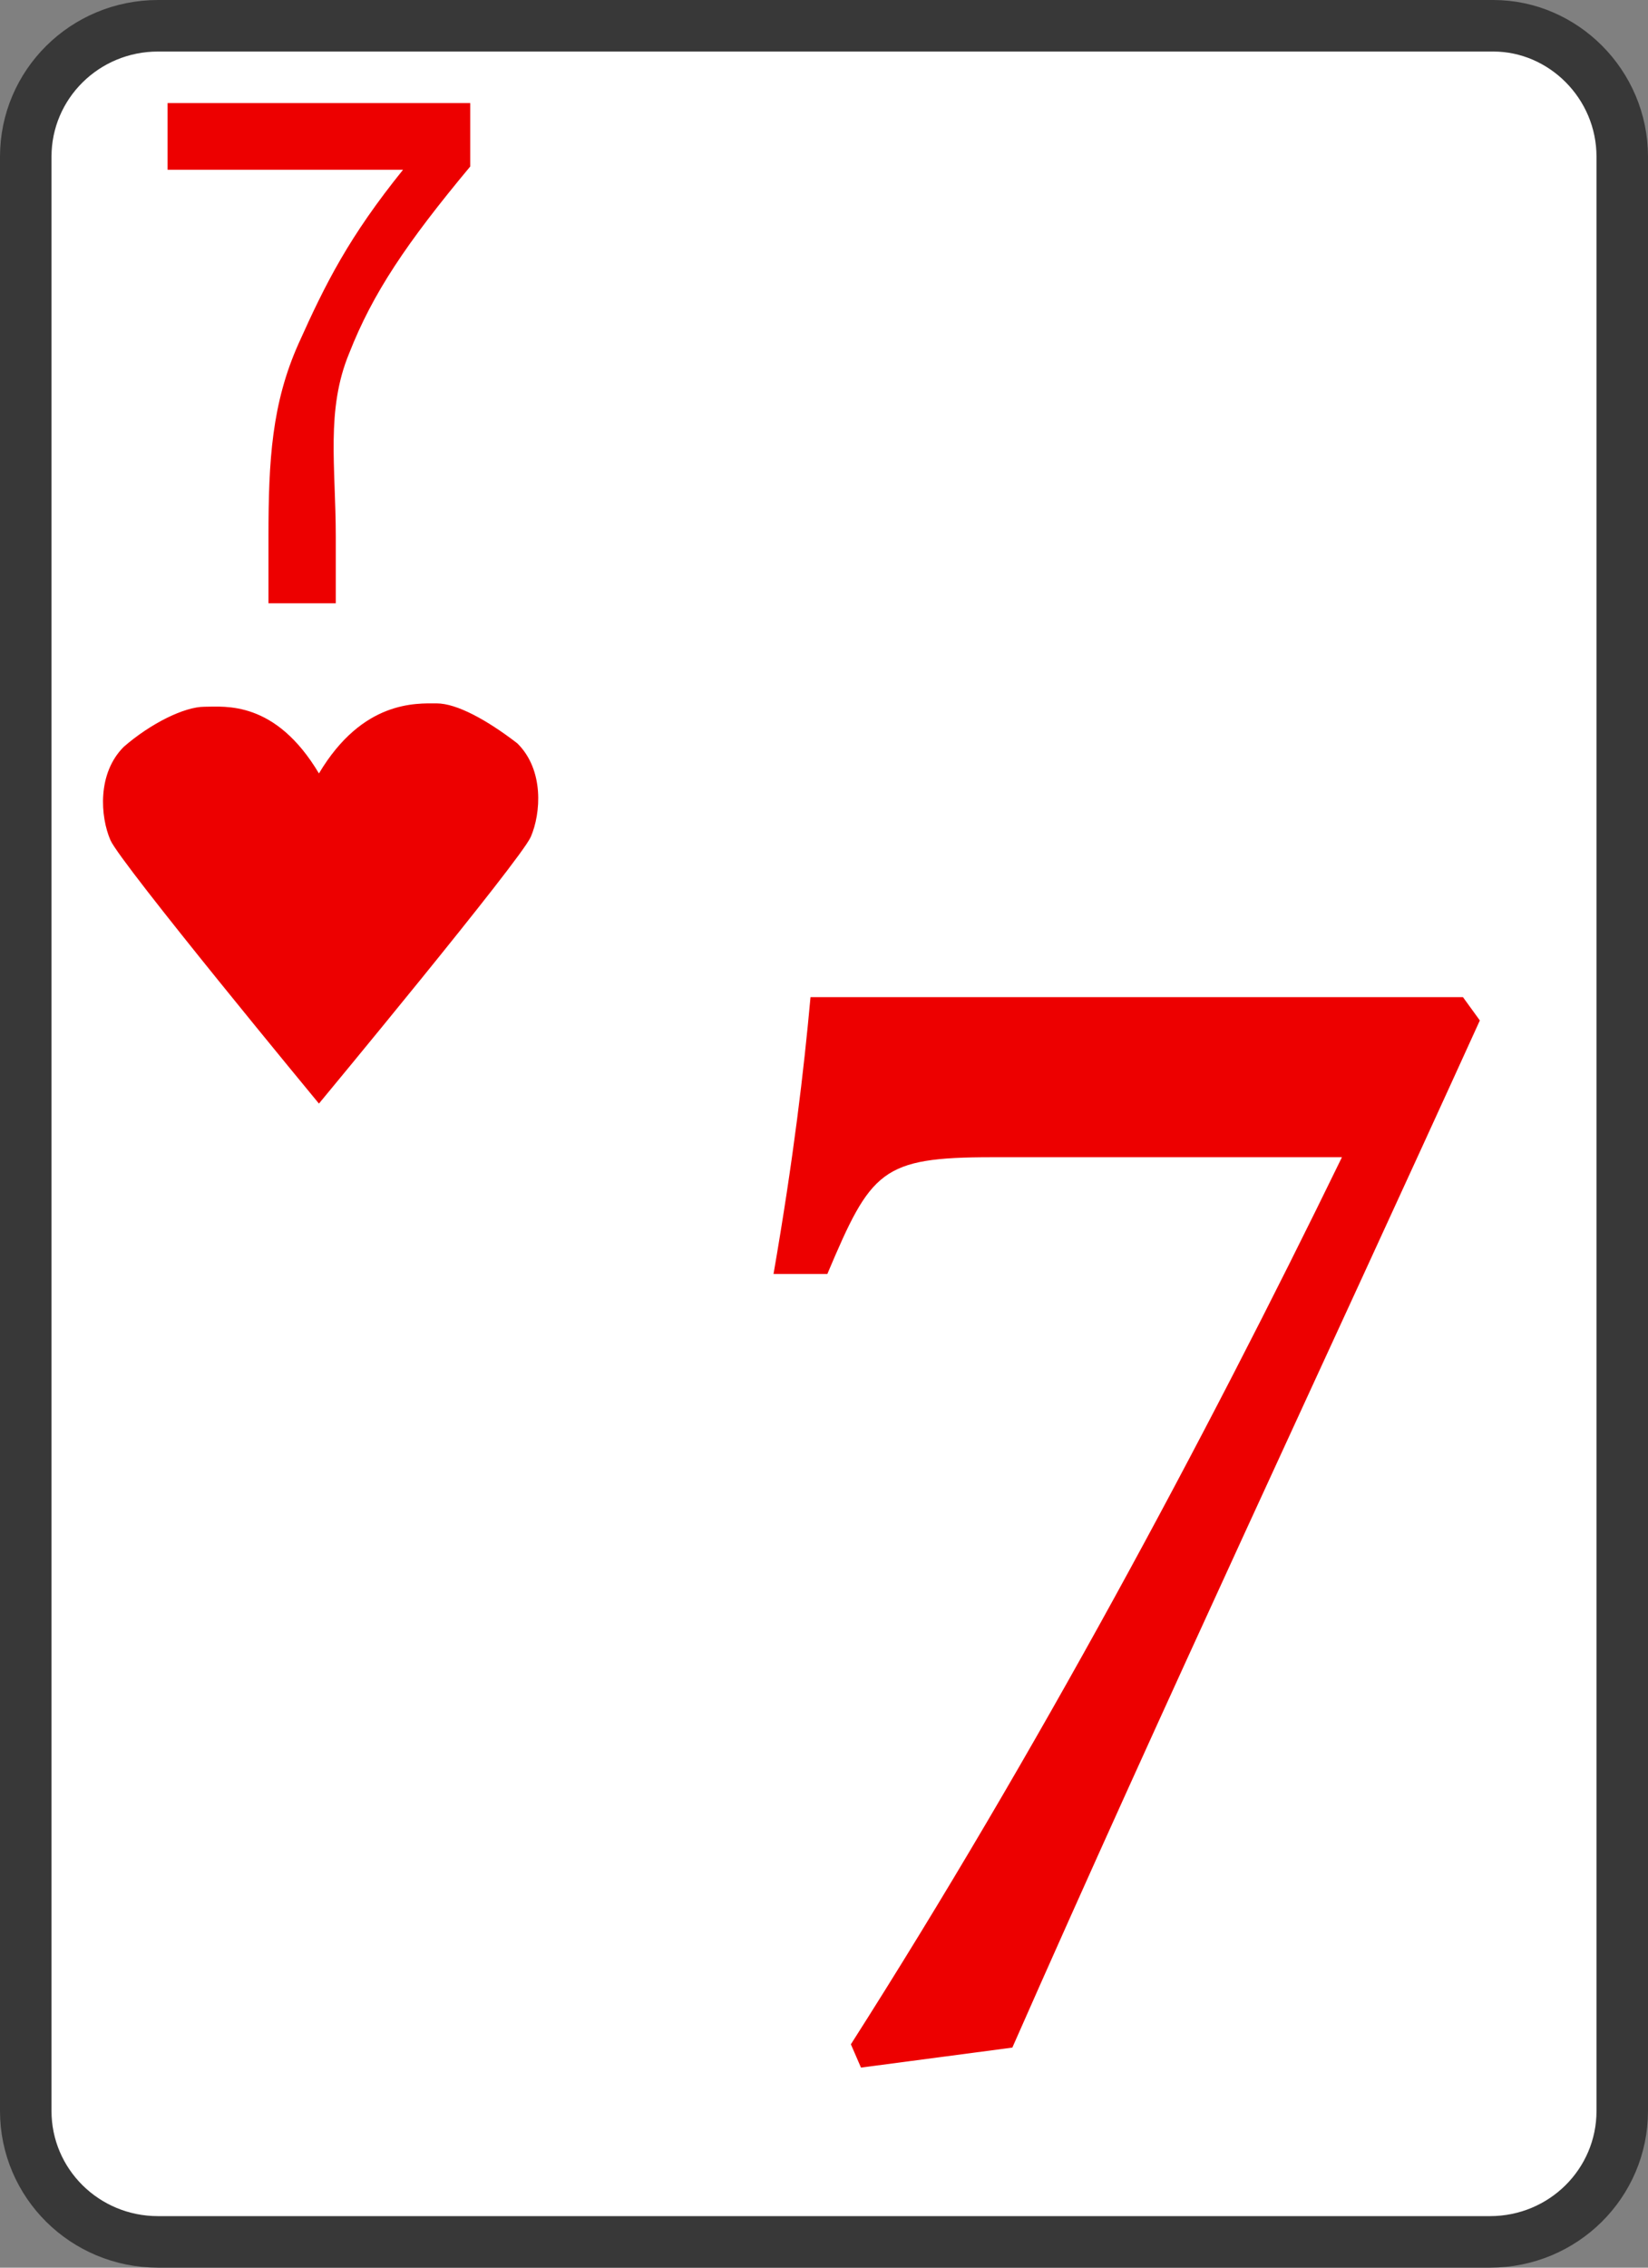 <svg width="32" height="44" viewBox="0 0 32 44" fill="none" xmlns="http://www.w3.org/2000/svg">
<rect x="0" y="0" width="32" height="44" fill="#808080" stroke="none"/>
<path d="M3.069 0.5H28.996C30.35 0.5 31.5 1.632 31.5 3.041V40.959C31.5 42.361 30.357 43.5 28.931 43.5H3.069C1.644 43.5 0.5 42.361 0.5 40.959V3.041C0.5 1.639 1.644 0.5 3.069 0.5Z" fill="white" stroke="#383838"/>
<path d="M9.132 3.229C7.891 4.718 7.238 5.689 6.781 6.853C6.324 7.953 6.52 9.053 6.52 10.412V11.706H5.213V10.412C5.213 8.924 5.278 7.824 5.801 6.659C6.324 5.494 6.781 4.588 7.826 3.294H3.254V2H9.131V3.229H9.132Z" fill="#ED0000"/>
<path d="M28.735 19.8C25.731 26.4 22.595 33.065 19.657 39.73L16.718 40.118L16.522 39.666C20.114 34.036 23.379 27.954 26.057 22.454H19.265C17.11 22.454 16.914 22.712 16.065 24.719H15.02C15.412 22.454 15.608 20.772 15.738 19.348H28.407L28.735 19.8Z" fill="#ED0000"/>
<path d="M10.046 14.424C9.458 13.971 8.87 13.648 8.479 13.648C8.087 13.648 7.042 13.583 6.193 15.007C5.344 13.583 4.364 13.713 3.972 13.713C3.58 13.713 2.927 14.036 2.405 14.489C1.883 15.007 1.948 15.848 2.144 16.301C2.34 16.754 6.193 21.413 6.193 21.413C6.193 21.413 10.111 16.69 10.307 16.237C10.503 15.783 10.569 14.941 10.046 14.424Z" fill="#ED0000"/>
</svg>
